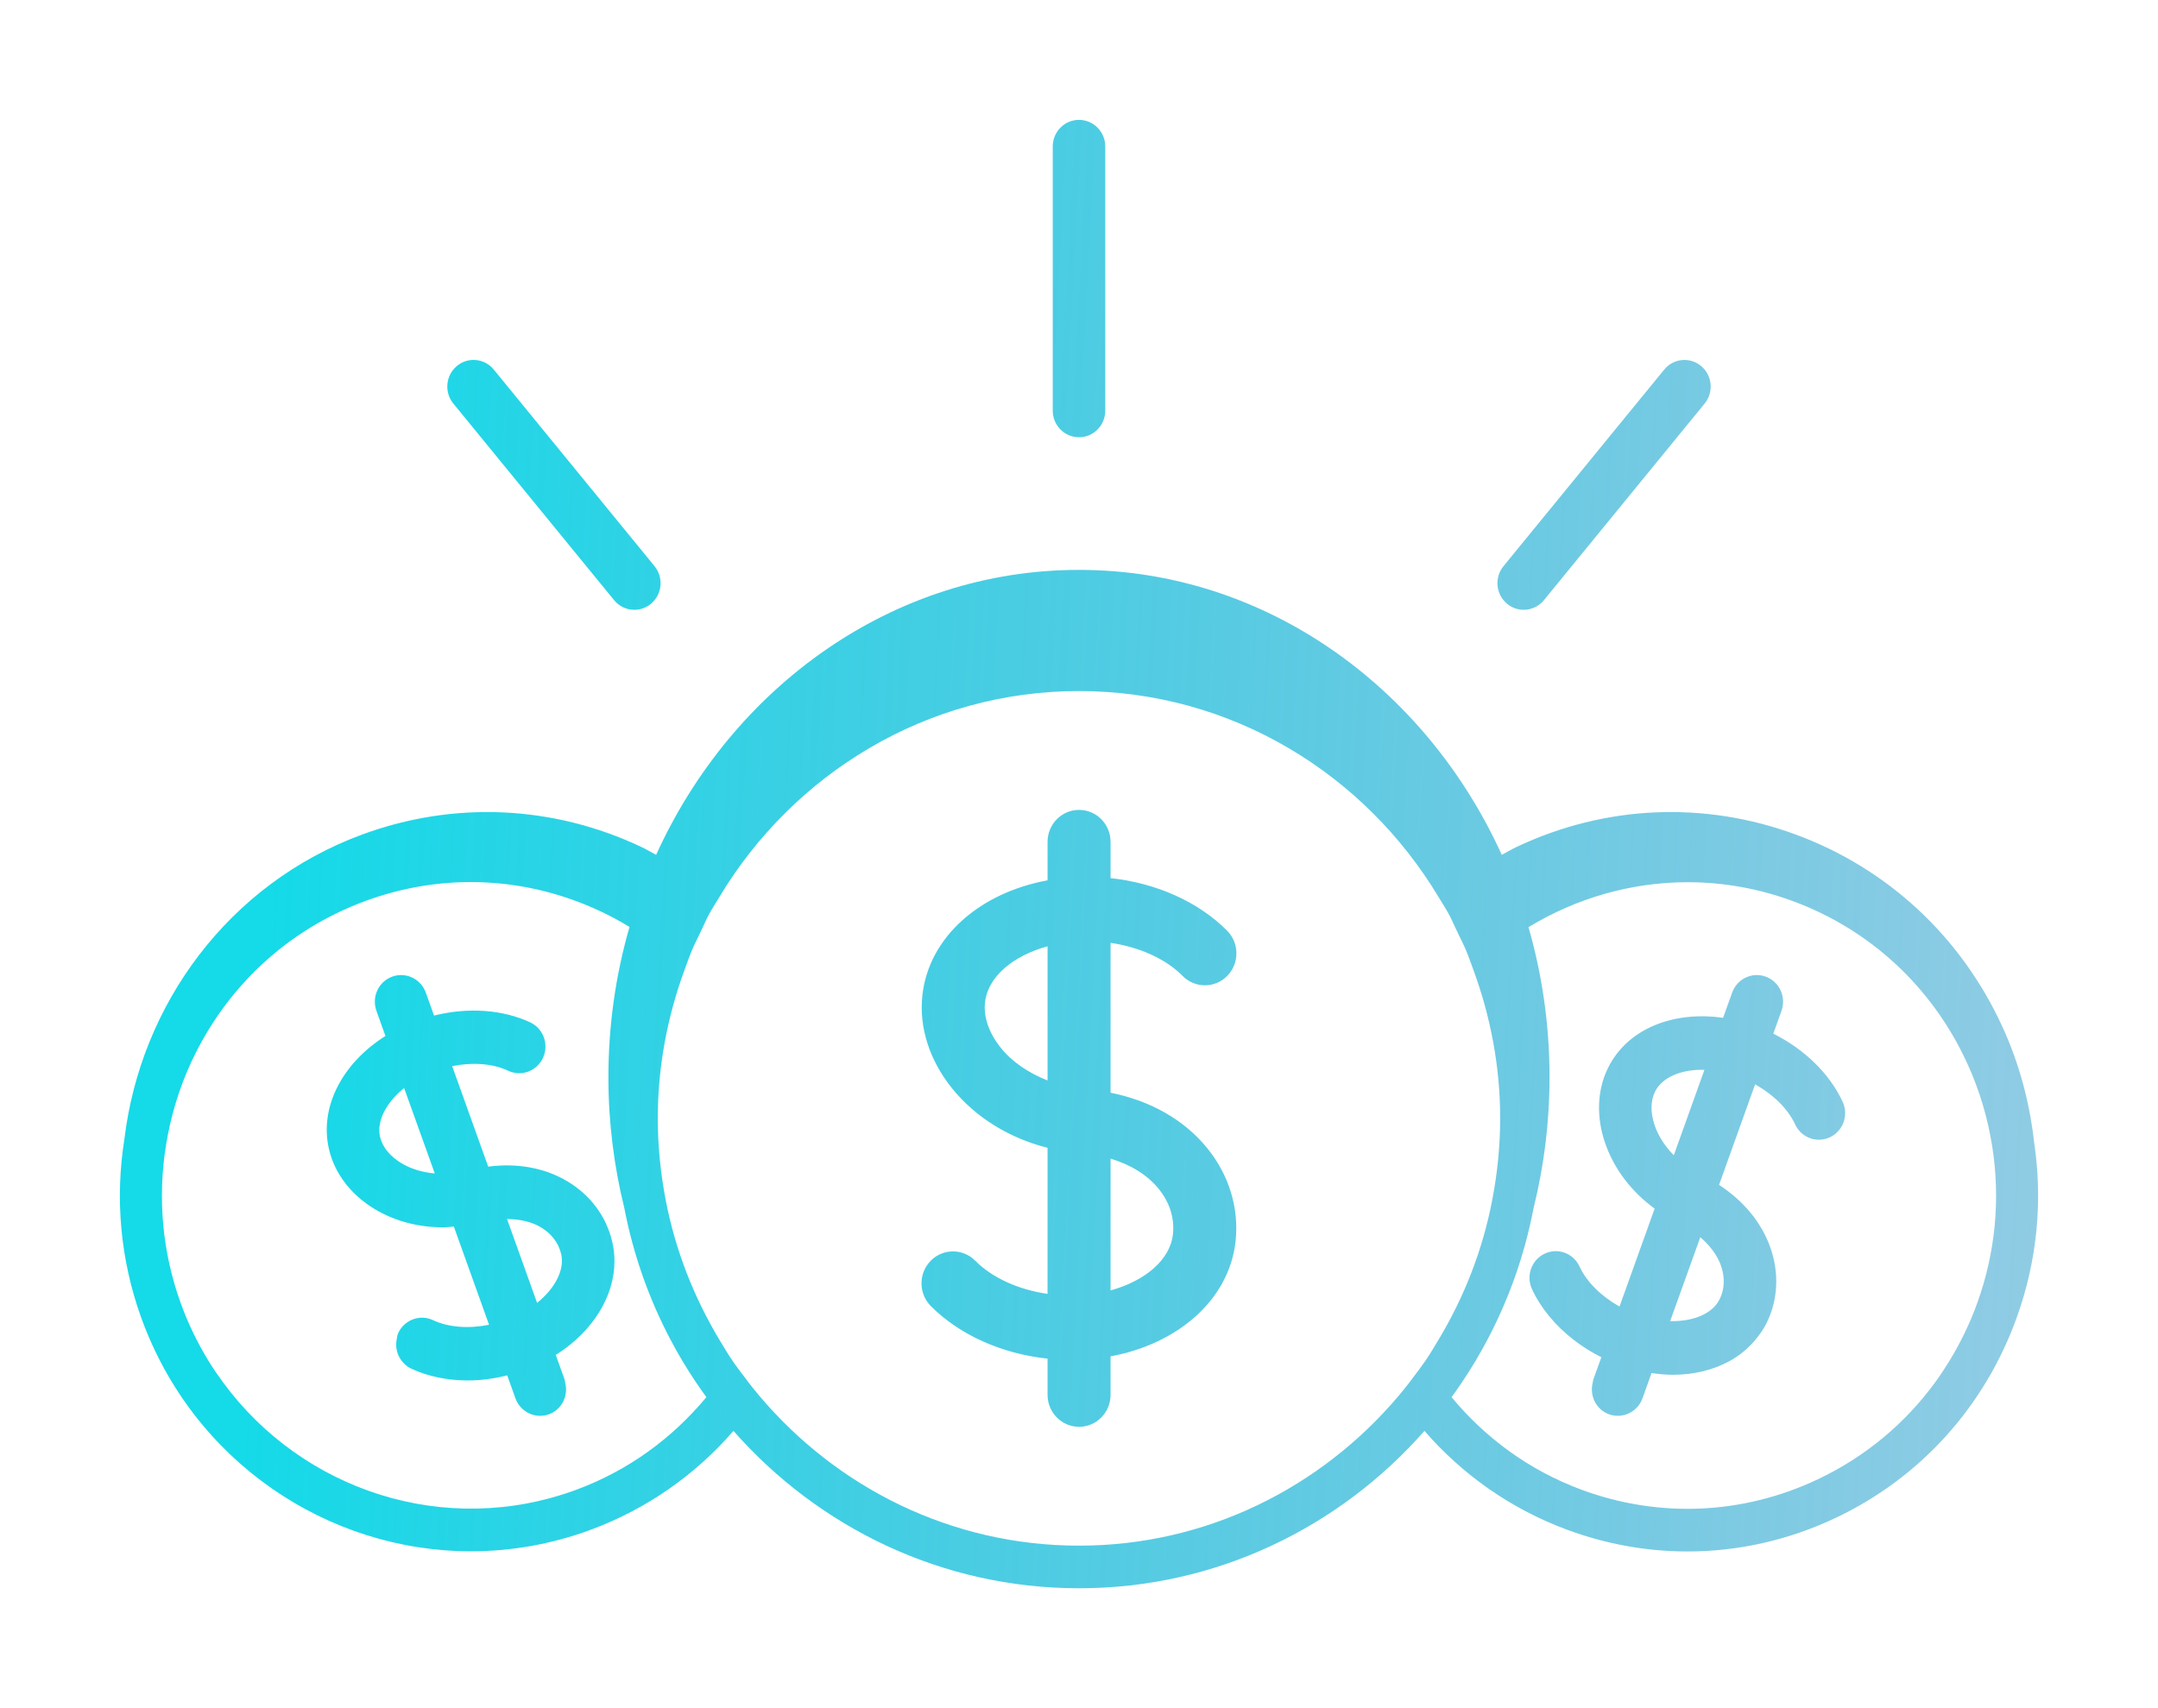 <svg width="72" height="57" viewBox="0 0 72 57" fill="none" xmlns="http://www.w3.org/2000/svg">
<g filter="url(#filter0_d)">
<path d="M59.165 30.493L59.438 29.731C59.604 29.269 59.369 28.759 58.915 28.591C58.458 28.423 57.957 28.662 57.792 29.122L57.489 29.965C55.818 29.723 54.281 30.337 53.644 31.65C53.284 32.389 53.254 33.279 53.558 34.155C53.855 35.013 54.438 35.773 55.206 36.331L54.034 39.598C53.426 39.258 52.942 38.786 52.699 38.262C52.495 37.818 51.972 37.625 51.535 37.836C51.096 38.044 50.908 38.574 51.114 39.018C51.407 39.651 51.89 40.231 52.495 40.703C52.781 40.926 53.093 41.123 53.428 41.29L53.383 41.414L53.154 42.052C53.146 42.076 53.15 42.101 53.143 42.125C53.026 42.566 53.247 43.032 53.678 43.192C53.777 43.228 53.878 43.245 53.977 43.245C54.335 43.245 54.671 43.021 54.801 42.66L54.993 42.125L55.103 41.818C55.341 41.853 55.577 41.876 55.808 41.876C56.511 41.876 57.166 41.717 57.714 41.414C58.046 41.23 58.333 40.989 58.571 40.703C58.716 40.529 58.847 40.344 58.949 40.134C59.32 39.37 59.364 38.486 59.073 37.647C58.78 36.803 58.177 36.074 57.355 35.539L58.558 32.184C59.166 32.525 59.65 32.997 59.893 33.521C60.098 33.965 60.619 34.157 61.058 33.948C61.496 33.74 61.684 33.21 61.479 32.766C61.047 31.834 60.207 31.012 59.165 30.493ZM55.215 32.435C55.457 31.938 56.107 31.68 56.868 31.698L55.845 34.55C55.558 34.259 55.335 33.923 55.211 33.565C55.064 33.143 55.066 32.742 55.215 32.435ZM57.42 38.237C57.556 38.627 57.541 39.012 57.378 39.348C57.136 39.846 56.485 40.103 55.724 40.085L56.729 37.285C57.051 37.564 57.299 37.887 57.42 38.237ZM67.864 34.098C67.717 32.782 67.371 31.485 66.803 30.25C65.427 27.254 62.983 24.982 59.921 23.851C56.861 22.72 53.548 22.867 50.596 24.264C50.428 24.344 50.27 24.439 50.106 24.526C47.551 18.901 42.188 15.017 35.999 15.017C29.809 15.017 24.446 18.901 21.891 24.526C21.727 24.44 21.57 24.344 21.401 24.264C18.449 22.868 15.137 22.72 12.076 23.851C7.62 25.497 4.692 29.523 4.152 34.001C3.835 35.979 4.011 38.017 4.705 39.952C6.433 44.769 10.931 47.766 15.713 47.766C17.039 47.766 18.387 47.536 19.703 47.05C21.606 46.347 23.22 45.192 24.471 43.748C27.304 46.968 31.421 49 35.999 49C40.577 49 44.694 46.968 47.526 43.748C48.778 45.192 50.392 46.347 52.294 47.05C53.6 47.532 54.953 47.772 56.303 47.772C57.989 47.772 59.669 47.397 61.242 46.653C64.074 45.313 66.223 42.933 67.292 39.952C67.975 38.048 68.16 36.046 67.864 34.098ZM19.224 45.714C14.849 47.327 10.085 45.733 7.439 42.125C7.27 41.895 7.108 41.66 6.958 41.414C6.588 40.81 6.271 40.16 6.022 39.466C5.41 37.759 5.256 35.961 5.538 34.216C5.689 33.28 5.96 32.358 6.366 31.474C7.529 28.944 9.593 27.025 12.179 26.07C13.328 25.645 14.52 25.434 15.708 25.434C17.191 25.434 18.67 25.764 20.054 26.419C20.382 26.574 20.697 26.746 21.003 26.932C20.546 28.517 20.299 30.202 20.299 31.948C20.299 33.458 20.486 34.922 20.831 36.316C21.13 37.872 21.654 39.347 22.37 40.703C22.497 40.944 22.63 41.181 22.768 41.414C22.913 41.655 23.063 41.892 23.219 42.125C23.332 42.293 23.449 42.458 23.568 42.622C22.446 43.977 20.978 45.066 19.224 45.714ZM47.998 40.703C47.856 40.94 47.716 41.177 47.56 41.405C47.558 41.408 47.556 41.411 47.554 41.414C47.413 41.62 47.262 41.816 47.112 42.014C47.084 42.05 47.058 42.089 47.029 42.125C46.907 42.283 46.782 42.438 46.653 42.591C44.074 45.638 40.259 47.578 35.999 47.578C31.739 47.578 27.924 45.638 25.345 42.59C25.216 42.438 25.091 42.283 24.969 42.125C24.94 42.089 24.914 42.05 24.886 42.013C24.736 41.816 24.584 41.619 24.444 41.414C24.442 41.411 24.439 41.408 24.437 41.404C24.282 41.177 24.142 40.94 24 40.703C23.153 39.29 22.533 37.724 22.211 36.047C22.041 35.163 21.947 34.252 21.947 33.319C21.947 31.575 22.272 29.91 22.839 28.364C22.927 28.124 23.012 27.882 23.112 27.648C23.176 27.499 23.252 27.356 23.321 27.21C23.357 27.132 23.393 27.054 23.431 26.977C23.5 26.837 23.559 26.691 23.633 26.553C23.745 26.342 23.876 26.143 23.998 25.938C26.466 21.823 30.915 19.06 35.999 19.06C41.083 19.06 45.532 21.823 47.999 25.938C48.122 26.142 48.252 26.342 48.365 26.553C48.439 26.692 48.499 26.839 48.568 26.98C48.606 27.056 48.641 27.133 48.677 27.21C48.746 27.356 48.822 27.498 48.886 27.648C48.986 27.881 49.07 28.123 49.158 28.363C49.726 29.909 50.052 31.574 50.052 33.319C50.052 34.252 49.957 35.161 49.787 36.044C49.466 37.723 48.846 39.289 47.998 40.703ZM65.975 39.466C65.728 40.155 65.412 40.805 65.04 41.414C64.891 41.658 64.734 41.896 64.567 42.125C63.56 43.505 62.226 44.618 60.649 45.364C58.157 46.544 55.36 46.668 52.773 45.714C51.02 45.066 49.552 43.977 48.43 42.622C48.549 42.459 48.666 42.293 48.779 42.125C48.935 41.892 49.086 41.655 49.23 41.414C49.368 41.181 49.501 40.944 49.628 40.703C50.345 39.346 50.869 37.87 51.167 36.312C51.512 34.919 51.699 33.457 51.699 31.948C51.699 30.205 51.453 28.523 50.997 26.939C52.586 25.973 54.42 25.439 56.306 25.439C57.474 25.439 58.661 25.642 59.819 26.07C62.405 27.025 64.469 28.944 65.631 31.474C66.05 32.385 66.328 33.336 66.476 34.301C66.739 36.02 66.578 37.787 65.975 39.466ZM39.46 28.569C39.87 28.984 40.537 28.983 40.946 28.565C41.355 28.148 41.354 27.472 40.942 27.057C39.993 26.098 38.581 25.465 37.053 25.303V24.093C37.053 23.504 36.583 23.026 36.002 23.026C35.422 23.026 34.951 23.504 34.951 24.093V25.376C32.692 25.79 30.984 27.27 30.774 29.221C30.659 30.286 31.014 31.388 31.771 32.325C32.555 33.294 33.682 33.982 34.951 34.302V39.177C33.981 39.034 33.11 38.647 32.538 38.069C32.127 37.654 31.461 37.655 31.052 38.072C30.642 38.489 30.643 39.165 31.055 39.581C32.006 40.541 33.42 41.175 34.951 41.337V42.545C34.951 43.134 35.422 43.612 36.002 43.612C36.583 43.612 37.053 43.134 37.053 42.545V41.261C39.309 40.844 41.014 39.366 41.224 37.416C41.342 36.315 41.008 35.215 40.283 34.319C39.514 33.369 38.384 32.728 37.053 32.464V27.462C38.02 27.606 38.889 27.992 39.46 28.569ZM34.951 32.054C34.333 31.811 33.781 31.448 33.396 30.971C33 30.482 32.811 29.943 32.864 29.453C32.957 28.586 33.808 27.891 34.951 27.577V32.054ZM38.659 35.672C39.027 36.128 39.192 36.651 39.134 37.185C39.041 38.05 38.194 38.746 37.053 39.061V34.663C37.719 34.863 38.278 35.202 38.659 35.672ZM18.94 35.426C18.181 34.969 17.258 34.803 16.289 34.931L15.086 31.576C15.768 31.441 16.437 31.486 16.954 31.73C17.395 31.937 17.915 31.743 18.118 31.297C18.321 30.852 18.13 30.323 17.692 30.117C16.771 29.685 15.608 29.608 14.481 29.889L14.206 29.122C14.04 28.661 13.537 28.424 13.083 28.591C12.628 28.759 12.394 29.269 12.559 29.731L12.86 30.57C11.425 31.474 10.638 32.95 10.982 34.372C11.175 35.173 11.716 35.874 12.504 36.348C13.172 36.748 13.958 36.955 14.768 36.955C14.892 36.955 15.017 36.939 15.142 36.93L16.317 40.207C15.636 40.343 14.966 40.297 14.448 40.053C14.008 39.848 13.489 40.041 13.285 40.486C13.253 40.557 13.247 40.63 13.234 40.703C13.188 40.959 13.247 41.215 13.405 41.414C13.487 41.517 13.585 41.607 13.711 41.667C14.275 41.931 14.93 42.065 15.611 42.065C16.043 42.065 16.485 42.005 16.923 41.895L17.005 42.125L17.197 42.66C17.327 43.021 17.663 43.245 18.02 43.245C18.12 43.245 18.221 43.228 18.32 43.192C18.751 43.032 18.972 42.566 18.854 42.125C18.848 42.101 18.852 42.076 18.843 42.052L18.615 41.414L18.543 41.213C18.788 41.058 19.015 40.888 19.22 40.703C20.213 39.806 20.706 38.59 20.421 37.411C20.221 36.584 19.695 35.879 18.94 35.426ZM13.396 34.817C13.017 34.59 12.763 34.281 12.683 33.949C12.553 33.41 12.889 32.789 13.483 32.306L14.506 35.158C14.102 35.122 13.718 35.011 13.396 34.817ZM17.92 39.477L16.916 36.678C17.339 36.681 17.733 36.767 18.048 36.955C18.399 37.166 18.631 37.47 18.72 37.834C18.85 38.374 18.514 38.995 17.92 39.477ZM35.124 9.702V0.889C35.124 0.398 35.516 0 36 0C36.484 0 36.876 0.398 36.876 0.889V9.702C36.876 10.193 36.484 10.591 36 10.591C35.516 10.591 35.124 10.193 35.124 9.702ZM15.126 9.467C14.817 9.089 14.868 8.529 15.24 8.216C15.613 7.902 16.165 7.954 16.474 8.332L21.838 14.893C22.147 15.271 22.095 15.831 21.723 16.144C21.56 16.282 21.361 16.349 21.164 16.349C20.913 16.349 20.663 16.24 20.49 16.028L15.126 9.467ZM50.278 16.144C49.905 15.831 49.854 15.271 50.163 14.893L55.526 8.332C55.834 7.955 56.387 7.902 56.759 8.216C57.132 8.529 57.183 9.089 56.874 9.467L51.511 16.028C51.337 16.24 51.088 16.349 50.836 16.349C50.639 16.349 50.441 16.282 50.278 16.144Z" fill="url(#paint0_linear)"/>
</g>
<defs>
<filter id="filter0_d" x="0" y="0" width="72" height="57" filterUnits="userSpaceOnUse" color-interpolation-filters="sRGB">
<feFlood flood-opacity="0" result="BackgroundImageFix"/>
<feColorMatrix in="SourceAlpha" type="matrix" values="0 0 0 0 0 0 0 0 0 0 0 0 0 0 0 0 0 0 127 0"/>
<feOffset dy="4"/>
<feGaussianBlur stdDeviation="2"/>
<feColorMatrix type="matrix" values="0 0 0 0 0 0 0 0 0 0 0 0 0 0 0 0 0 0 0.25 0"/>
<feBlend mode="normal" in2="BackgroundImageFix" result="effect1_dropShadow"/>
<feBlend mode="normal" in="SourceGraphic" in2="effect1_dropShadow" result="shape"/>
</filter>
<linearGradient id="paint0_linear" x1="10.4" y1="-2.79513e-05" x2="132.486" y2="6.497" gradientUnits="userSpaceOnUse">
<stop stop-color="#15DAE8"/>
<stop offset="1" stop-color="#375AAB" stop-opacity="0"/>
</linearGradient>
</defs>
</svg>
